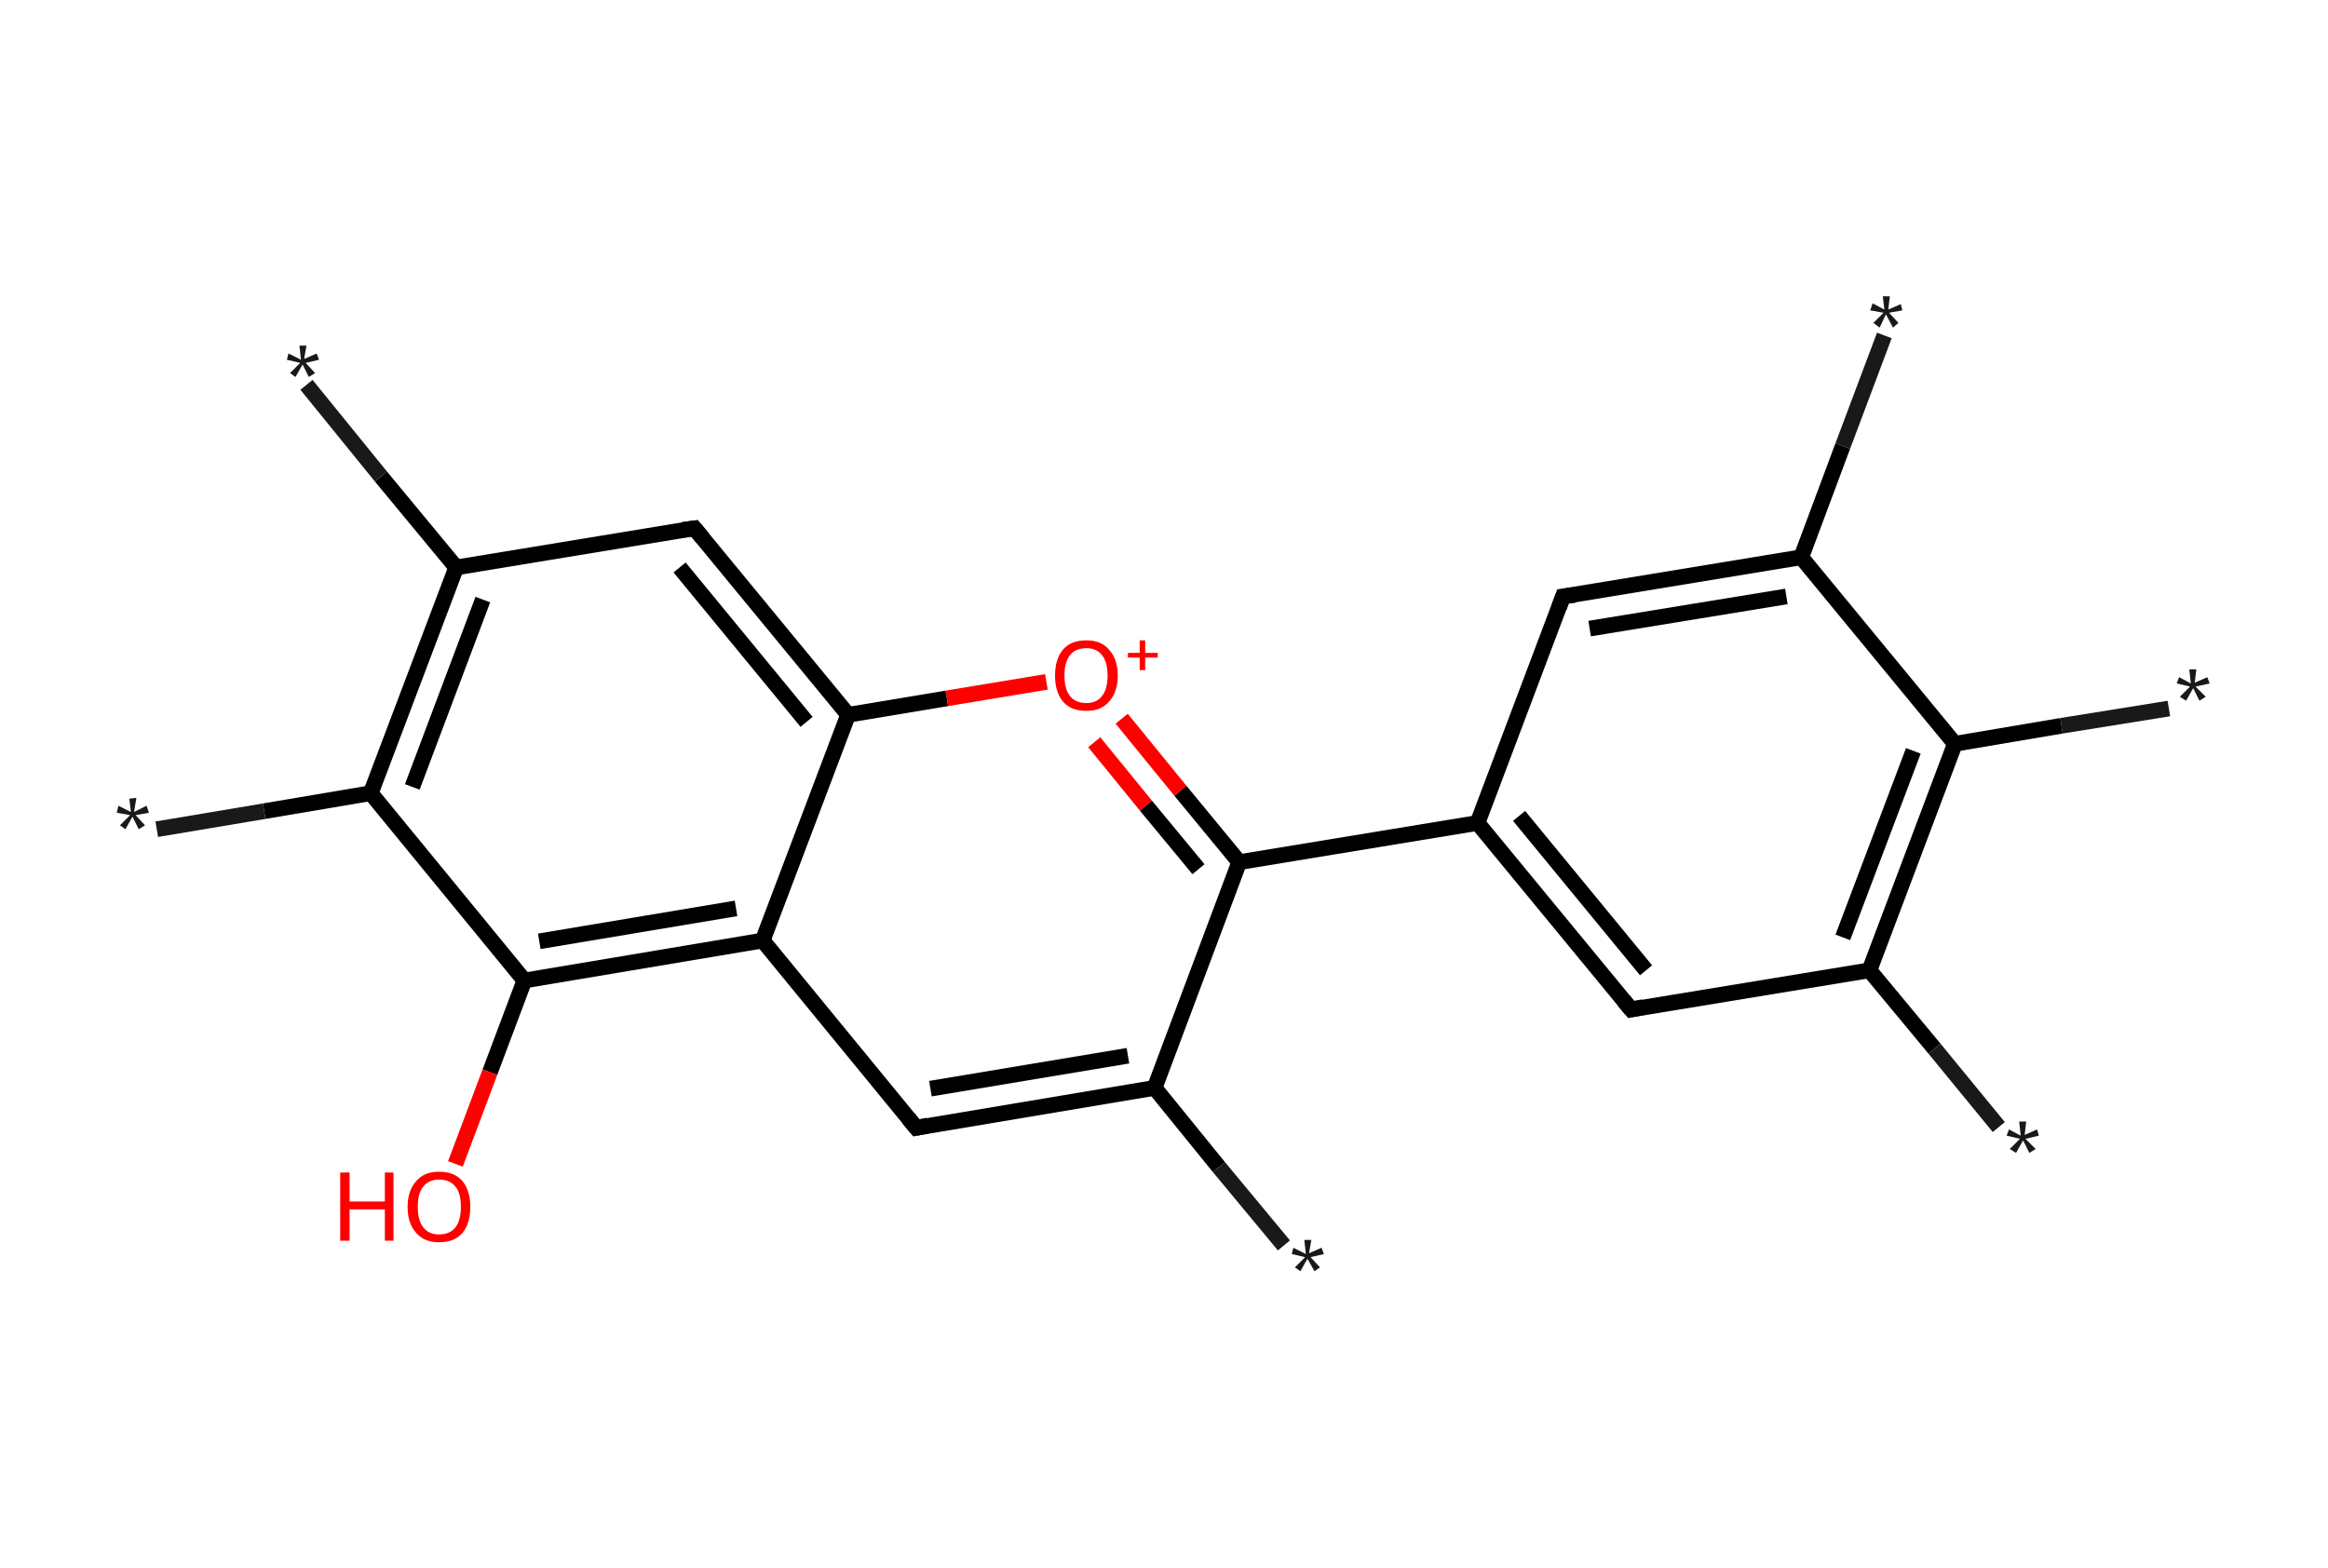 <?xml version='1.0' encoding='ASCII' standalone='yes'?>
<svg xmlns="http://www.w3.org/2000/svg" xmlns:rdkit="http://www.rdkit.org/xml" xmlns:xlink="http://www.w3.org/1999/xlink" version="1.1" baseProfile="full" xml:space="preserve" width="297px" height="200px" viewBox="0 0 297 200">
<!-- END OF HEADER -->
<rect style="opacity:1.0;fill:#FFFFFF;stroke:none" width="297.0" height="200.0" x="0.0" y="0.0"> </rect>
<path class="bond-0 atom-0 atom-1" d="M 163.8,158.9 L 155.5,148.9" style="fill:none;fill-rule:evenodd;stroke:#191919;stroke-width:2.0px;stroke-linecap:butt;stroke-linejoin:miter;stroke-opacity:1"/>
<path class="bond-0 atom-0 atom-1" d="M 155.5,148.9 L 147.3,138.8" style="fill:none;fill-rule:evenodd;stroke:#000000;stroke-width:2.0px;stroke-linecap:butt;stroke-linejoin:miter;stroke-opacity:1"/>
<path class="bond-1 atom-1 atom-2" d="M 147.3,138.8 L 116.9,143.9" style="fill:none;fill-rule:evenodd;stroke:#000000;stroke-width:2.0px;stroke-linecap:butt;stroke-linejoin:miter;stroke-opacity:1"/>
<path class="bond-1 atom-1 atom-2" d="M 143.9,134.7 L 118.7,138.9" style="fill:none;fill-rule:evenodd;stroke:#000000;stroke-width:2.0px;stroke-linecap:butt;stroke-linejoin:miter;stroke-opacity:1"/>
<path class="bond-2 atom-2 atom-3" d="M 116.9,143.9 L 97.3,120.0" style="fill:none;fill-rule:evenodd;stroke:#000000;stroke-width:2.0px;stroke-linecap:butt;stroke-linejoin:miter;stroke-opacity:1"/>
<path class="bond-3 atom-3 atom-4" d="M 97.3,120.0 L 66.9,125.1" style="fill:none;fill-rule:evenodd;stroke:#000000;stroke-width:2.0px;stroke-linecap:butt;stroke-linejoin:miter;stroke-opacity:1"/>
<path class="bond-3 atom-3 atom-4" d="M 93.9,115.9 L 68.8,120.1" style="fill:none;fill-rule:evenodd;stroke:#000000;stroke-width:2.0px;stroke-linecap:butt;stroke-linejoin:miter;stroke-opacity:1"/>
<path class="bond-4 atom-4 atom-5" d="M 66.9,125.1 L 62.5,136.8" style="fill:none;fill-rule:evenodd;stroke:#000000;stroke-width:2.0px;stroke-linecap:butt;stroke-linejoin:miter;stroke-opacity:1"/>
<path class="bond-4 atom-4 atom-5" d="M 62.5,136.8 L 58.1,148.5" style="fill:none;fill-rule:evenodd;stroke:#FF0000;stroke-width:2.0px;stroke-linecap:butt;stroke-linejoin:miter;stroke-opacity:1"/>
<path class="bond-5 atom-4 atom-6" d="M 66.9,125.1 L 47.3,101.2" style="fill:none;fill-rule:evenodd;stroke:#000000;stroke-width:2.0px;stroke-linecap:butt;stroke-linejoin:miter;stroke-opacity:1"/>
<path class="bond-6 atom-6 atom-7" d="M 47.3,101.2 L 33.7,103.5" style="fill:none;fill-rule:evenodd;stroke:#000000;stroke-width:2.0px;stroke-linecap:butt;stroke-linejoin:miter;stroke-opacity:1"/>
<path class="bond-6 atom-6 atom-7" d="M 33.7,103.5 L 20.0,105.8" style="fill:none;fill-rule:evenodd;stroke:#191919;stroke-width:2.0px;stroke-linecap:butt;stroke-linejoin:miter;stroke-opacity:1"/>
<path class="bond-7 atom-6 atom-8" d="M 47.3,101.2 L 58.2,72.4" style="fill:none;fill-rule:evenodd;stroke:#000000;stroke-width:2.0px;stroke-linecap:butt;stroke-linejoin:miter;stroke-opacity:1"/>
<path class="bond-7 atom-6 atom-8" d="M 52.6,100.4 L 61.6,76.5" style="fill:none;fill-rule:evenodd;stroke:#000000;stroke-width:2.0px;stroke-linecap:butt;stroke-linejoin:miter;stroke-opacity:1"/>
<path class="bond-8 atom-8 atom-9" d="M 58.2,72.4 L 48.6,60.8" style="fill:none;fill-rule:evenodd;stroke:#000000;stroke-width:2.0px;stroke-linecap:butt;stroke-linejoin:miter;stroke-opacity:1"/>
<path class="bond-8 atom-8 atom-9" d="M 48.6,60.8 L 39.1,49.1" style="fill:none;fill-rule:evenodd;stroke:#191919;stroke-width:2.0px;stroke-linecap:butt;stroke-linejoin:miter;stroke-opacity:1"/>
<path class="bond-9 atom-8 atom-10" d="M 58.2,72.4 L 88.6,67.4" style="fill:none;fill-rule:evenodd;stroke:#000000;stroke-width:2.0px;stroke-linecap:butt;stroke-linejoin:miter;stroke-opacity:1"/>
<path class="bond-10 atom-10 atom-11" d="M 88.6,67.4 L 108.2,91.2" style="fill:none;fill-rule:evenodd;stroke:#000000;stroke-width:2.0px;stroke-linecap:butt;stroke-linejoin:miter;stroke-opacity:1"/>
<path class="bond-10 atom-10 atom-11" d="M 86.7,72.4 L 102.9,92.1" style="fill:none;fill-rule:evenodd;stroke:#000000;stroke-width:2.0px;stroke-linecap:butt;stroke-linejoin:miter;stroke-opacity:1"/>
<path class="bond-11 atom-11 atom-12" d="M 108.2,91.2 L 120.8,89.1" style="fill:none;fill-rule:evenodd;stroke:#000000;stroke-width:2.0px;stroke-linecap:butt;stroke-linejoin:miter;stroke-opacity:1"/>
<path class="bond-11 atom-11 atom-12" d="M 120.8,89.1 L 133.5,87.0" style="fill:none;fill-rule:evenodd;stroke:#FF0000;stroke-width:2.0px;stroke-linecap:butt;stroke-linejoin:miter;stroke-opacity:1"/>
<path class="bond-12 atom-12 atom-13" d="M 143.1,91.7 L 150.6,100.9" style="fill:none;fill-rule:evenodd;stroke:#FF0000;stroke-width:2.0px;stroke-linecap:butt;stroke-linejoin:miter;stroke-opacity:1"/>
<path class="bond-12 atom-12 atom-13" d="M 150.6,100.9 L 158.1,110.0" style="fill:none;fill-rule:evenodd;stroke:#000000;stroke-width:2.0px;stroke-linecap:butt;stroke-linejoin:miter;stroke-opacity:1"/>
<path class="bond-12 atom-12 atom-13" d="M 139.6,94.7 L 146.2,102.8" style="fill:none;fill-rule:evenodd;stroke:#FF0000;stroke-width:2.0px;stroke-linecap:butt;stroke-linejoin:miter;stroke-opacity:1"/>
<path class="bond-12 atom-12 atom-13" d="M 146.2,102.8 L 152.9,110.9" style="fill:none;fill-rule:evenodd;stroke:#000000;stroke-width:2.0px;stroke-linecap:butt;stroke-linejoin:miter;stroke-opacity:1"/>
<path class="bond-13 atom-13 atom-14" d="M 158.1,110.0 L 188.5,105.0" style="fill:none;fill-rule:evenodd;stroke:#000000;stroke-width:2.0px;stroke-linecap:butt;stroke-linejoin:miter;stroke-opacity:1"/>
<path class="bond-14 atom-14 atom-15" d="M 188.5,105.0 L 208.1,128.8" style="fill:none;fill-rule:evenodd;stroke:#000000;stroke-width:2.0px;stroke-linecap:butt;stroke-linejoin:miter;stroke-opacity:1"/>
<path class="bond-14 atom-14 atom-15" d="M 193.8,104.1 L 210.0,123.8" style="fill:none;fill-rule:evenodd;stroke:#000000;stroke-width:2.0px;stroke-linecap:butt;stroke-linejoin:miter;stroke-opacity:1"/>
<path class="bond-15 atom-15 atom-16" d="M 208.1,128.8 L 238.5,123.8" style="fill:none;fill-rule:evenodd;stroke:#000000;stroke-width:2.0px;stroke-linecap:butt;stroke-linejoin:miter;stroke-opacity:1"/>
<path class="bond-16 atom-16 atom-17" d="M 238.5,123.8 L 246.8,133.8" style="fill:none;fill-rule:evenodd;stroke:#000000;stroke-width:2.0px;stroke-linecap:butt;stroke-linejoin:miter;stroke-opacity:1"/>
<path class="bond-16 atom-16 atom-17" d="M 246.8,133.8 L 255.0,143.8" style="fill:none;fill-rule:evenodd;stroke:#191919;stroke-width:2.0px;stroke-linecap:butt;stroke-linejoin:miter;stroke-opacity:1"/>
<path class="bond-17 atom-16 atom-18" d="M 238.5,123.8 L 249.4,94.9" style="fill:none;fill-rule:evenodd;stroke:#000000;stroke-width:2.0px;stroke-linecap:butt;stroke-linejoin:miter;stroke-opacity:1"/>
<path class="bond-17 atom-16 atom-18" d="M 235.1,119.6 L 244.1,95.8" style="fill:none;fill-rule:evenodd;stroke:#000000;stroke-width:2.0px;stroke-linecap:butt;stroke-linejoin:miter;stroke-opacity:1"/>
<path class="bond-18 atom-18 atom-19" d="M 249.4,94.9 L 263.0,92.6" style="fill:none;fill-rule:evenodd;stroke:#000000;stroke-width:2.0px;stroke-linecap:butt;stroke-linejoin:miter;stroke-opacity:1"/>
<path class="bond-18 atom-18 atom-19" d="M 263.0,92.6 L 276.7,90.4" style="fill:none;fill-rule:evenodd;stroke:#191919;stroke-width:2.0px;stroke-linecap:butt;stroke-linejoin:miter;stroke-opacity:1"/>
<path class="bond-19 atom-18 atom-20" d="M 249.4,94.9 L 229.8,71.1" style="fill:none;fill-rule:evenodd;stroke:#000000;stroke-width:2.0px;stroke-linecap:butt;stroke-linejoin:miter;stroke-opacity:1"/>
<path class="bond-20 atom-20 atom-21" d="M 229.8,71.1 L 235.1,56.9" style="fill:none;fill-rule:evenodd;stroke:#000000;stroke-width:2.0px;stroke-linecap:butt;stroke-linejoin:miter;stroke-opacity:1"/>
<path class="bond-20 atom-20 atom-21" d="M 235.1,56.9 L 240.4,42.8" style="fill:none;fill-rule:evenodd;stroke:#191919;stroke-width:2.0px;stroke-linecap:butt;stroke-linejoin:miter;stroke-opacity:1"/>
<path class="bond-21 atom-20 atom-22" d="M 229.8,71.1 L 199.4,76.1" style="fill:none;fill-rule:evenodd;stroke:#000000;stroke-width:2.0px;stroke-linecap:butt;stroke-linejoin:miter;stroke-opacity:1"/>
<path class="bond-21 atom-20 atom-22" d="M 227.9,76.1 L 202.8,80.2" style="fill:none;fill-rule:evenodd;stroke:#000000;stroke-width:2.0px;stroke-linecap:butt;stroke-linejoin:miter;stroke-opacity:1"/>
<path class="bond-22 atom-13 atom-1" d="M 158.1,110.0 L 147.3,138.8" style="fill:none;fill-rule:evenodd;stroke:#000000;stroke-width:2.0px;stroke-linecap:butt;stroke-linejoin:miter;stroke-opacity:1"/>
<path class="bond-23 atom-22 atom-14" d="M 199.4,76.1 L 188.5,105.0" style="fill:none;fill-rule:evenodd;stroke:#000000;stroke-width:2.0px;stroke-linecap:butt;stroke-linejoin:miter;stroke-opacity:1"/>
<path class="bond-24 atom-11 atom-3" d="M 108.2,91.2 L 97.3,120.0" style="fill:none;fill-rule:evenodd;stroke:#000000;stroke-width:2.0px;stroke-linecap:butt;stroke-linejoin:miter;stroke-opacity:1"/>
<path d="M 118.4,143.6 L 116.9,143.9 L 115.9,142.7" style="fill:none;stroke:#000000;stroke-width:2.0px;stroke-linecap:butt;stroke-linejoin:miter;stroke-opacity:1;"/>
<path d="M 87.1,67.6 L 88.6,67.4 L 89.6,68.6" style="fill:none;stroke:#000000;stroke-width:2.0px;stroke-linecap:butt;stroke-linejoin:miter;stroke-opacity:1;"/>
<path d="M 207.1,127.6 L 208.1,128.8 L 209.6,128.5" style="fill:none;stroke:#000000;stroke-width:2.0px;stroke-linecap:butt;stroke-linejoin:miter;stroke-opacity:1;"/>
<path d="M 200.9,75.9 L 199.4,76.1 L 198.9,77.5" style="fill:none;stroke:#000000;stroke-width:2.0px;stroke-linecap:butt;stroke-linejoin:miter;stroke-opacity:1;"/>
<path class="atom-0" d="M 165.2 161.7 L 166.5 160.4 L 164.8 160.0 L 165.0 159.2 L 166.6 160.0 L 166.4 158.2 L 167.3 158.2 L 167.0 159.9 L 168.6 159.2 L 168.9 160.0 L 167.2 160.4 L 168.4 161.7 L 167.7 162.2 L 166.8 160.6 L 165.9 162.2 L 165.2 161.7 " fill="#191919"/>
<path class="atom-5" d="M 43.4 149.6 L 44.6 149.6 L 44.6 153.3 L 49.1 153.3 L 49.1 149.6 L 50.2 149.6 L 50.2 158.3 L 49.1 158.3 L 49.1 154.3 L 44.6 154.3 L 44.6 158.3 L 43.4 158.3 L 43.4 149.6 " fill="#FF0000"/>
<path class="atom-5" d="M 52.0 154.0 Q 52.0 151.9, 53.1 150.7 Q 54.1 149.5, 56.0 149.5 Q 58.0 149.5, 59.0 150.7 Q 60.0 151.9, 60.0 154.0 Q 60.0 156.1, 59.0 157.3 Q 58.0 158.5, 56.0 158.5 Q 54.1 158.5, 53.1 157.3 Q 52.0 156.1, 52.0 154.0 M 56.0 157.5 Q 57.4 157.5, 58.1 156.6 Q 58.8 155.7, 58.8 154.0 Q 58.8 152.2, 58.1 151.4 Q 57.4 150.5, 56.0 150.5 Q 54.7 150.5, 54.0 151.4 Q 53.3 152.2, 53.3 154.0 Q 53.3 155.7, 54.0 156.6 Q 54.7 157.5, 56.0 157.5 " fill="#FF0000"/>
<path class="atom-7" d="M 15.3 105.3 L 16.6 104.0 L 14.9 103.7 L 15.1 102.8 L 16.7 103.6 L 16.5 101.9 L 17.4 101.8 L 17.1 103.6 L 18.7 102.8 L 19.0 103.7 L 17.3 104.0 L 18.5 105.3 L 17.7 105.8 L 16.9 104.2 L 16.0 105.8 L 15.3 105.3 " fill="#191919"/>
<path class="atom-9" d="M 37.0 47.6 L 38.3 46.3 L 36.6 45.9 L 36.8 45.1 L 38.4 45.9 L 38.2 44.1 L 39.1 44.1 L 38.8 45.8 L 40.4 45.1 L 40.7 45.9 L 39.0 46.3 L 40.2 47.6 L 39.4 48.1 L 38.6 46.5 L 37.7 48.1 L 37.0 47.6 " fill="#191919"/>
<path class="atom-12" d="M 134.6 86.2 Q 134.6 84.1, 135.6 82.9 Q 136.6 81.7, 138.6 81.7 Q 140.5 81.7, 141.5 82.9 Q 142.6 84.1, 142.6 86.2 Q 142.6 88.3, 141.5 89.5 Q 140.5 90.7, 138.6 90.7 Q 136.6 90.7, 135.6 89.5 Q 134.6 88.3, 134.6 86.2 M 138.6 89.7 Q 139.9 89.7, 140.6 88.8 Q 141.3 87.9, 141.3 86.2 Q 141.3 84.5, 140.6 83.6 Q 139.9 82.7, 138.6 82.7 Q 137.2 82.7, 136.5 83.6 Q 135.8 84.5, 135.8 86.2 Q 135.8 87.9, 136.5 88.8 Q 137.2 89.7, 138.6 89.7 " fill="#FF0000"/>
<path class="atom-12" d="M 143.9 83.3 L 145.4 83.3 L 145.4 81.7 L 146.1 81.7 L 146.1 83.3 L 147.7 83.3 L 147.7 83.9 L 146.1 83.9 L 146.1 85.5 L 145.4 85.5 L 145.4 83.9 L 143.9 83.9 L 143.9 83.3 " fill="#FF0000"/>
<path class="atom-17" d="M 256.4 146.6 L 257.7 145.3 L 256.0 144.9 L 256.3 144.1 L 257.8 144.9 L 257.6 143.1 L 258.5 143.1 L 258.3 144.8 L 259.9 144.1 L 260.1 144.9 L 258.4 145.3 L 259.7 146.6 L 258.9 147.1 L 258.1 145.5 L 257.2 147.1 L 256.4 146.6 " fill="#191919"/>
<path class="atom-19" d="M 278.1 88.9 L 279.4 87.6 L 277.7 87.2 L 278.0 86.4 L 279.5 87.2 L 279.3 85.4 L 280.2 85.4 L 280.0 87.1 L 281.6 86.4 L 281.9 87.2 L 280.1 87.6 L 281.4 88.9 L 280.6 89.4 L 279.8 87.8 L 278.9 89.4 L 278.1 88.9 " fill="#191919"/>
<path class="atom-21" d="M 239.0 41.2 L 240.3 39.9 L 238.6 39.6 L 238.9 38.7 L 240.4 39.5 L 240.2 37.8 L 241.1 37.8 L 240.9 39.5 L 242.5 38.8 L 242.7 39.6 L 241.0 39.9 L 242.2 41.2 L 241.5 41.8 L 240.6 40.1 L 239.8 41.8 L 239.0 41.2 " fill="#191919"/>
</svg>
